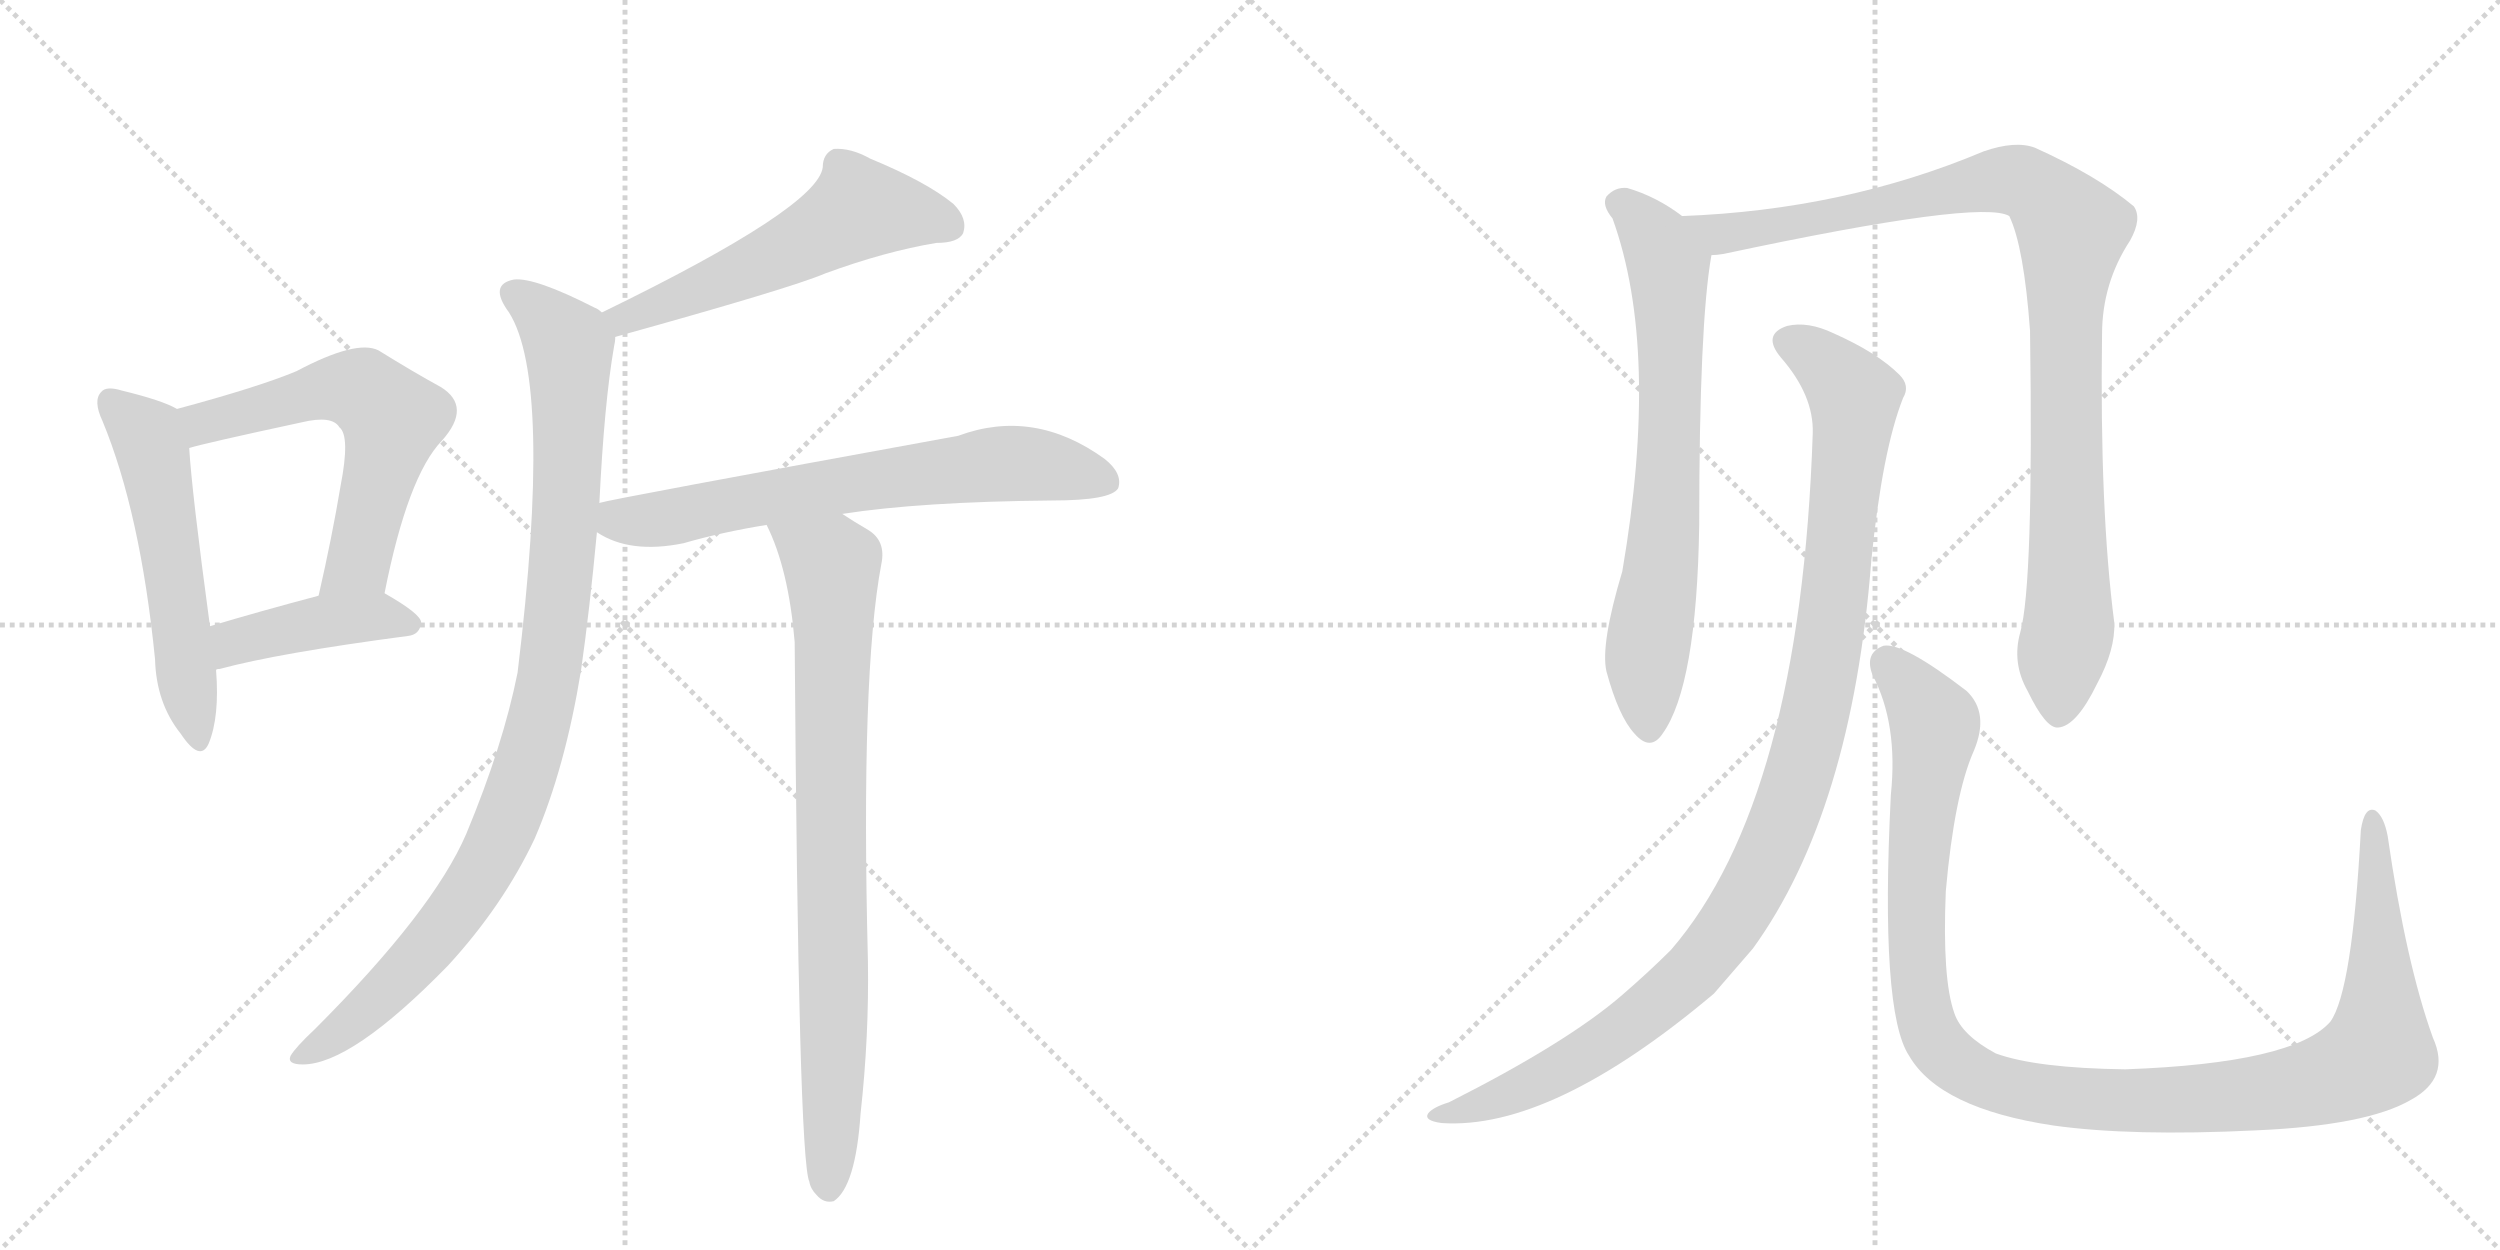 <svg version="1.1" viewBox="0 0 2048 1024" xmlns="http://www.w3.org/2000/svg">
  <g stroke="lightgray" stroke-dasharray="1,1" stroke-width="1" transform="scale(4, 4)">
    <line x1="0" y1="0" x2="256" y2="256"></line>
    <line x1="256" y1="0" x2="0" y2="256"></line>
    <line x1="128" y1="0" x2="128" y2="256"></line>
    <line x1="0" y1="128" x2="256" y2="128"></line>
    <line x1="256" y1="0" x2="512" y2="256"></line>
    <line x1="512" y1="0" x2="256" y2="256"></line>
    <line x1="384" y1="0" x2="384" y2="256"></line>
    <line x1="256" y1="128" x2="512" y2="128"></line>
  </g>
<g transform="scale(1, -1) translate(0, -850)">
   <style type="text/css">
    @keyframes keyframes0 {
      from {
       stroke: black;
       stroke-dashoffset: 547;
       stroke-width: 128;
       }
       64% {
       animation-timing-function: step-end;
       stroke: black;
       stroke-dashoffset: 0;
       stroke-width: 128;
       }
       to {
       stroke: black;
       stroke-width: 1024;
       }
       }
       #make-me-a-hanzi-animation-0 {
         animation: keyframes0 0.695s both;
         animation-delay: 0s;
         animation-timing-function: linear;
       }
    @keyframes keyframes1 {
      from {
       stroke: black;
       stroke-dashoffset: 594;
       stroke-width: 128;
       }
       66% {
       animation-timing-function: step-end;
       stroke: black;
       stroke-dashoffset: 0;
       stroke-width: 128;
       }
       to {
       stroke: black;
       stroke-width: 1024;
       }
       }
       #make-me-a-hanzi-animation-1 {
         animation: keyframes1 0.733s both;
         animation-delay: 0.695s;
         animation-timing-function: linear;
       }
    @keyframes keyframes2 {
      from {
       stroke: black;
       stroke-dashoffset: 425;
       stroke-width: 128;
       }
       58% {
       animation-timing-function: step-end;
       stroke: black;
       stroke-dashoffset: 0;
       stroke-width: 128;
       }
       to {
       stroke: black;
       stroke-width: 1024;
       }
       }
       #make-me-a-hanzi-animation-2 {
         animation: keyframes2 0.596s both;
         animation-delay: 1.429s;
         animation-timing-function: linear;
       }
    @keyframes keyframes3 {
      from {
       stroke: black;
       stroke-dashoffset: 550;
       stroke-width: 128;
       }
       64% {
       animation-timing-function: step-end;
       stroke: black;
       stroke-dashoffset: 0;
       stroke-width: 128;
       }
       to {
       stroke: black;
       stroke-width: 1024;
       }
       }
       #make-me-a-hanzi-animation-3 {
         animation: keyframes3 0.698s both;
         animation-delay: 2.024s;
         animation-timing-function: linear;
       }
    @keyframes keyframes4 {
      from {
       stroke: black;
       stroke-dashoffset: 970;
       stroke-width: 128;
       }
       76% {
       animation-timing-function: step-end;
       stroke: black;
       stroke-dashoffset: 0;
       stroke-width: 128;
       }
       to {
       stroke: black;
       stroke-width: 1024;
       }
       }
       #make-me-a-hanzi-animation-4 {
         animation: keyframes4 1.039s both;
         animation-delay: 2.722s;
         animation-timing-function: linear;
       }
    @keyframes keyframes5 {
      from {
       stroke: black;
       stroke-dashoffset: 677;
       stroke-width: 128;
       }
       69% {
       animation-timing-function: step-end;
       stroke: black;
       stroke-dashoffset: 0;
       stroke-width: 128;
       }
       to {
       stroke: black;
       stroke-width: 1024;
       }
       }
       #make-me-a-hanzi-animation-5 {
         animation: keyframes5 0.801s both;
         animation-delay: 3.761s;
         animation-timing-function: linear;
       }
    @keyframes keyframes6 {
      from {
       stroke: black;
       stroke-dashoffset: 820;
       stroke-width: 128;
       }
       73% {
       animation-timing-function: step-end;
       stroke: black;
       stroke-dashoffset: 0;
       stroke-width: 128;
       }
       to {
       stroke: black;
       stroke-width: 1024;
       }
       }
       #make-me-a-hanzi-animation-6 {
         animation: keyframes6 0.917s both;
         animation-delay: 4.562s;
         animation-timing-function: linear;
       }
    @keyframes keyframes7 {
      from {
       stroke: black;
       stroke-dashoffset: 703;
       stroke-width: 128;
       }
       70% {
       animation-timing-function: step-end;
       stroke: black;
       stroke-dashoffset: 0;
       stroke-width: 128;
       }
       to {
       stroke: black;
       stroke-width: 1024;
       }
       }
       #make-me-a-hanzi-animation-7 {
         animation: keyframes7 0.822s both;
         animation-delay: 5.48s;
         animation-timing-function: linear;
       }
    @keyframes keyframes8 {
      from {
       stroke: black;
       stroke-dashoffset: 990;
       stroke-width: 128;
       }
       76% {
       animation-timing-function: step-end;
       stroke: black;
       stroke-dashoffset: 0;
       stroke-width: 128;
       }
       to {
       stroke: black;
       stroke-width: 1024;
       }
       }
       #make-me-a-hanzi-animation-8 {
         animation: keyframes8 1.056s both;
         animation-delay: 6.302s;
         animation-timing-function: linear;
       }
    @keyframes keyframes9 {
      from {
       stroke: black;
       stroke-dashoffset: 1066;
       stroke-width: 128;
       }
       78% {
       animation-timing-function: step-end;
       stroke: black;
       stroke-dashoffset: 0;
       stroke-width: 128;
       }
       to {
       stroke: black;
       stroke-width: 1024;
       }
       }
       #make-me-a-hanzi-animation-9 {
         animation: keyframes9 1.118s both;
         animation-delay: 7.357s;
         animation-timing-function: linear;
       }
    @keyframes keyframes10 {
      from {
       stroke: black;
       stroke-dashoffset: 1154;
       stroke-width: 128;
       }
       79% {
       animation-timing-function: step-end;
       stroke: black;
       stroke-dashoffset: 0;
       stroke-width: 128;
       }
       to {
       stroke: black;
       stroke-width: 1024;
       }
       }
       #make-me-a-hanzi-animation-10 {
         animation: keyframes10 1.189s both;
         animation-delay: 8.475s;
         animation-timing-function: linear;
       }
</style>
<path d="M 145 515 Q 133 522 100 530 Q 87 534 83 529 Q 76 522 84 505 Q 115 430 127 310 Q 128 274 148 249 Q 164 225 171 241 Q 180 263 177 301 L 172 337 Q 157 448 155 483 C 153 511 153 511 145 515 Z" fill="lightgray"></path> 
<path d="M 315 364 Q 334 460 362 489 Q 387 517 361 533 Q 339 545 310 563 Q 292 572 243 546 Q 212 533 145 515 C 116 507 126 475 155 483 Q 168 487 247 504 Q 272 510 278 500 Q 287 493 279 452 Q 272 410 261 362 C 254 333 309 335 315 364 Z" fill="lightgray"></path> 
<path d="M 177 301 Q 177 302 180 302 Q 228 315 334 329 Q 344 330 345 340 Q 345 347 315 364 C 300 372 290 370 261 362 Q 212 349 172 337 C 143 328 148 292 177 301 Z" fill="lightgray"></path> 
<path d="M 504 574 Q 648 614 676 626 Q 725 644 767 651 Q 785 651 789 659 Q 793 671 781 683 Q 759 701 713 720 Q 697 729 683 728 Q 674 724 674 713 Q 670 680 493 594 C 466 581 475 566 504 574 Z" fill="lightgray"></path> 
<path d="M 491 438 Q 495 520 503 566 Q 504 570 504 574 C 506 587 506 587 493 594 Q 490 597 487 598 Q 438 623 421 621 Q 400 617 417 594 Q 453 537 424 299 Q 412 239 382 167 Q 355 104 258 7 Q 242 -8 238 -15 Q 235 -22 248 -22 Q 288 -22 367 59 Q 412 108 438 163 Q 463 221 476 301 Q 483 350 489 414 L 491 438 Z" fill="lightgray"></path> 
<path d="M 690 429 Q 754 439 862 440 Q 910 440 916 450 Q 920 462 905 474 Q 847 516 785 493 Q 500 441 491 438 C 462 432 462 428 489 414 Q 516 396 560 405 Q 591 414 628 420 L 690 429 Z" fill="lightgray"></path> 
<path d="M 628 420 Q 646 384 651 324 Q 654 -99 663 -118 Q 664 -124 669 -129 Q 675 -136 683 -134 Q 701 -122 705 -62 Q 712 1 711 63 Q 705 298 722 388 Q 726 407 711 416 Q 699 423 690 429 C 665 445 616 448 628 420 Z" fill="lightgray"></path> 
<path d="M 1378 673 Q 1357 689 1333 696 Q 1323 697 1316 689 Q 1312 682 1321 671 Q 1360 563 1329 382 Q 1311 322 1316 300 Q 1326 263 1339 249 Q 1352 234 1362 249 Q 1390 288 1392 420 Q 1392 585 1402 641 C 1404 655 1403 656 1378 673 Z" fill="lightgray"></path> 
<path d="M 1655 332 Q 1648 307 1661 284 Q 1676 253 1686 254 Q 1701 255 1718 290 Q 1733 318 1732 340 Q 1720 433 1722 576 Q 1722 618 1745 653 Q 1755 671 1748 681 Q 1718 706 1667 729 Q 1651 735 1625 726 Q 1511 678 1378 673 C 1348 671 1372 636 1402 641 Q 1406 641 1412 642 Q 1623 687 1646 673 Q 1658 648 1663 579 Q 1666 371 1655 332 Z" fill="lightgray"></path> 
<path d="M 1485 495 Q 1475 195 1369 72 Q 1351 54 1329 35 Q 1284 -4 1187 -53 Q 1174 -57 1170 -62 Q 1166 -68 1181 -70 Q 1271 -76 1404 36 L 1436 73 Q 1517 185 1533 391 Q 1542 481 1559 524 Q 1565 534 1556 543 Q 1538 561 1502 577 Q 1481 587 1464 583 Q 1443 576 1459 557 Q 1486 526 1485 495 Z" fill="lightgray"></path> 
<path d="M 1993 0 Q 1971 61 1956 165 Q 1953 181 1946 186 Q 1937 190 1934 170 Q 1927 38 1909 13 Q 1879 -21 1741 -26 Q 1668 -25 1635 -13 Q 1607 2 1601 20 Q 1591 48 1594 120 Q 1601 199 1617 235 Q 1630 266 1611 284 Q 1559 324 1543 321 Q 1527 315 1534 297 Q 1555 257 1549 199 Q 1540 21 1564 -15 Q 1589 -58 1682 -72 Q 1746 -81 1848 -76 Q 1939 -72 1975 -51 Q 2008 -33 1993 0 Z" fill="lightgray"></path> 
      <clipPath id="make-me-a-hanzi-clip-0">
      <path d="M 145 515 Q 133 522 100 530 Q 87 534 83 529 Q 76 522 84 505 Q 115 430 127 310 Q 128 274 148 249 Q 164 225 171 241 Q 180 263 177 301 L 172 337 Q 157 448 155 483 C 153 511 153 511 145 515 Z" fill="lightgray"></path>
      </clipPath>
      <path clip-path="url(#make-me-a-hanzi-clip-0)" d="M 90 521 L 118 496 L 126 477 L 160 247 " fill="none" id="make-me-a-hanzi-animation-0" stroke-dasharray="419 838" stroke-linecap="round"></path>

      <clipPath id="make-me-a-hanzi-clip-1">
      <path d="M 315 364 Q 334 460 362 489 Q 387 517 361 533 Q 339 545 310 563 Q 292 572 243 546 Q 212 533 145 515 C 116 507 126 475 155 483 Q 168 487 247 504 Q 272 510 278 500 Q 287 493 279 452 Q 272 410 261 362 C 254 333 309 335 315 364 Z" fill="lightgray"></path>
      </clipPath>
      <path clip-path="url(#make-me-a-hanzi-clip-1)" d="M 157 489 L 176 507 L 279 532 L 299 529 L 322 507 L 294 389 L 268 369 " fill="none" id="make-me-a-hanzi-animation-1" stroke-dasharray="466 932" stroke-linecap="round"></path>

      <clipPath id="make-me-a-hanzi-clip-2">
      <path d="M 177 301 Q 177 302 180 302 Q 228 315 334 329 Q 344 330 345 340 Q 345 347 315 364 C 300 372 290 370 261 362 Q 212 349 172 337 C 143 328 148 292 177 301 Z" fill="lightgray"></path>
      </clipPath>
      <path clip-path="url(#make-me-a-hanzi-clip-2)" d="M 177 307 L 198 326 L 242 337 L 309 345 L 336 338 " fill="none" id="make-me-a-hanzi-animation-2" stroke-dasharray="297 594" stroke-linecap="round"></path>

      <clipPath id="make-me-a-hanzi-clip-3">
      <path d="M 504 574 Q 648 614 676 626 Q 725 644 767 651 Q 785 651 789 659 Q 793 671 781 683 Q 759 701 713 720 Q 697 729 683 728 Q 674 724 674 713 Q 670 680 493 594 C 466 581 475 566 504 574 Z" fill="lightgray"></path>
      </clipPath>
      <path clip-path="url(#make-me-a-hanzi-clip-3)" d="M 778 665 L 704 679 L 590 619 L 514 590 L 507 595 " fill="none" id="make-me-a-hanzi-animation-3" stroke-dasharray="422 844" stroke-linecap="round"></path>

      <clipPath id="make-me-a-hanzi-clip-4">
      <path d="M 491 438 Q 495 520 503 566 Q 504 570 504 574 C 506 587 506 587 493 594 Q 490 597 487 598 Q 438 623 421 621 Q 400 617 417 594 Q 453 537 424 299 Q 412 239 382 167 Q 355 104 258 7 Q 242 -8 238 -15 Q 235 -22 248 -22 Q 288 -22 367 59 Q 412 108 438 163 Q 463 221 476 301 Q 483 350 489 414 L 491 438 Z" fill="lightgray"></path>
      </clipPath>
      <path clip-path="url(#make-me-a-hanzi-clip-4)" d="M 423 607 L 452 585 L 466 564 L 461 393 L 450 296 L 435 233 L 405 155 L 365 92 L 301 23 L 246 -14 " fill="none" id="make-me-a-hanzi-animation-4" stroke-dasharray="842 1684" stroke-linecap="round"></path>

      <clipPath id="make-me-a-hanzi-clip-5">
      <path d="M 690 429 Q 754 439 862 440 Q 910 440 916 450 Q 920 462 905 474 Q 847 516 785 493 Q 500 441 491 438 C 462 432 462 428 489 414 Q 516 396 560 405 Q 591 414 628 420 L 690 429 Z" fill="lightgray"></path>
      </clipPath>
      <path clip-path="url(#make-me-a-hanzi-clip-5)" d="M 494 432 L 507 424 L 534 424 L 693 454 L 825 471 L 907 455 " fill="none" id="make-me-a-hanzi-animation-5" stroke-dasharray="549 1098" stroke-linecap="round"></path>

      <clipPath id="make-me-a-hanzi-clip-6">
      <path d="M 628 420 Q 646 384 651 324 Q 654 -99 663 -118 Q 664 -124 669 -129 Q 675 -136 683 -134 Q 701 -122 705 -62 Q 712 1 711 63 Q 705 298 722 388 Q 726 407 711 416 Q 699 423 690 429 C 665 445 616 448 628 420 Z" fill="lightgray"></path>
      </clipPath>
      <path clip-path="url(#make-me-a-hanzi-clip-6)" d="M 636 417 L 681 387 L 682 380 L 679 -123 " fill="none" id="make-me-a-hanzi-animation-6" stroke-dasharray="692 1384" stroke-linecap="round"></path>

      <clipPath id="make-me-a-hanzi-clip-7">
      <path d="M 1378 673 Q 1357 689 1333 696 Q 1323 697 1316 689 Q 1312 682 1321 671 Q 1360 563 1329 382 Q 1311 322 1316 300 Q 1326 263 1339 249 Q 1352 234 1362 249 Q 1390 288 1392 420 Q 1392 585 1402 641 C 1404 655 1403 656 1378 673 Z" fill="lightgray"></path>
      </clipPath>
      <path clip-path="url(#make-me-a-hanzi-clip-7)" d="M 1326 684 L 1357 654 L 1367 632 L 1367 454 L 1348 301 L 1351 254 " fill="none" id="make-me-a-hanzi-animation-7" stroke-dasharray="575 1150" stroke-linecap="round"></path>

      <clipPath id="make-me-a-hanzi-clip-8">
      <path d="M 1655 332 Q 1648 307 1661 284 Q 1676 253 1686 254 Q 1701 255 1718 290 Q 1733 318 1732 340 Q 1720 433 1722 576 Q 1722 618 1745 653 Q 1755 671 1748 681 Q 1718 706 1667 729 Q 1651 735 1625 726 Q 1511 678 1378 673 C 1348 671 1372 636 1402 641 Q 1406 641 1412 642 Q 1623 687 1646 673 Q 1658 648 1663 579 Q 1666 371 1655 332 Z" fill="lightgray"></path>
      </clipPath>
      <path clip-path="url(#make-me-a-hanzi-clip-8)" d="M 1386 671 L 1409 658 L 1423 658 L 1640 703 L 1663 699 L 1687 676 L 1697 662 L 1691 592 L 1695 342 L 1686 265 " fill="none" id="make-me-a-hanzi-animation-8" stroke-dasharray="862 1724" stroke-linecap="round"></path>

      <clipPath id="make-me-a-hanzi-clip-9">
      <path d="M 1485 495 Q 1475 195 1369 72 Q 1351 54 1329 35 Q 1284 -4 1187 -53 Q 1174 -57 1170 -62 Q 1166 -68 1181 -70 Q 1271 -76 1404 36 L 1436 73 Q 1517 185 1533 391 Q 1542 481 1559 524 Q 1565 534 1556 543 Q 1538 561 1502 577 Q 1481 587 1464 583 Q 1443 576 1459 557 Q 1486 526 1485 495 Z" fill="lightgray"></path>
      </clipPath>
      <path clip-path="url(#make-me-a-hanzi-clip-9)" d="M 1466 569 L 1499 549 L 1519 519 L 1496 311 L 1479 231 L 1455 162 L 1405 76 L 1336 10 L 1243 -44 L 1177 -64 " fill="none" id="make-me-a-hanzi-animation-9" stroke-dasharray="938 1876" stroke-linecap="round"></path>

      <clipPath id="make-me-a-hanzi-clip-10">
      <path d="M 1993 0 Q 1971 61 1956 165 Q 1953 181 1946 186 Q 1937 190 1934 170 Q 1927 38 1909 13 Q 1879 -21 1741 -26 Q 1668 -25 1635 -13 Q 1607 2 1601 20 Q 1591 48 1594 120 Q 1601 199 1617 235 Q 1630 266 1611 284 Q 1559 324 1543 321 Q 1527 315 1534 297 Q 1555 257 1549 199 Q 1540 21 1564 -15 Q 1589 -58 1682 -72 Q 1746 -81 1848 -76 Q 1939 -72 1975 -51 Q 2008 -33 1993 0 Z" fill="lightgray"></path>
      </clipPath>
      <path clip-path="url(#make-me-a-hanzi-clip-10)" d="M 1546 307 L 1582 265 L 1585 253 L 1569 119 L 1577 17 L 1592 -12 L 1628 -36 L 1715 -51 L 1803 -50 L 1891 -38 L 1944 -16 L 1950 37 L 1944 178 " fill="none" id="make-me-a-hanzi-animation-10" stroke-dasharray="1026 2052" stroke-linecap="round"></path>

</g>
</svg>
